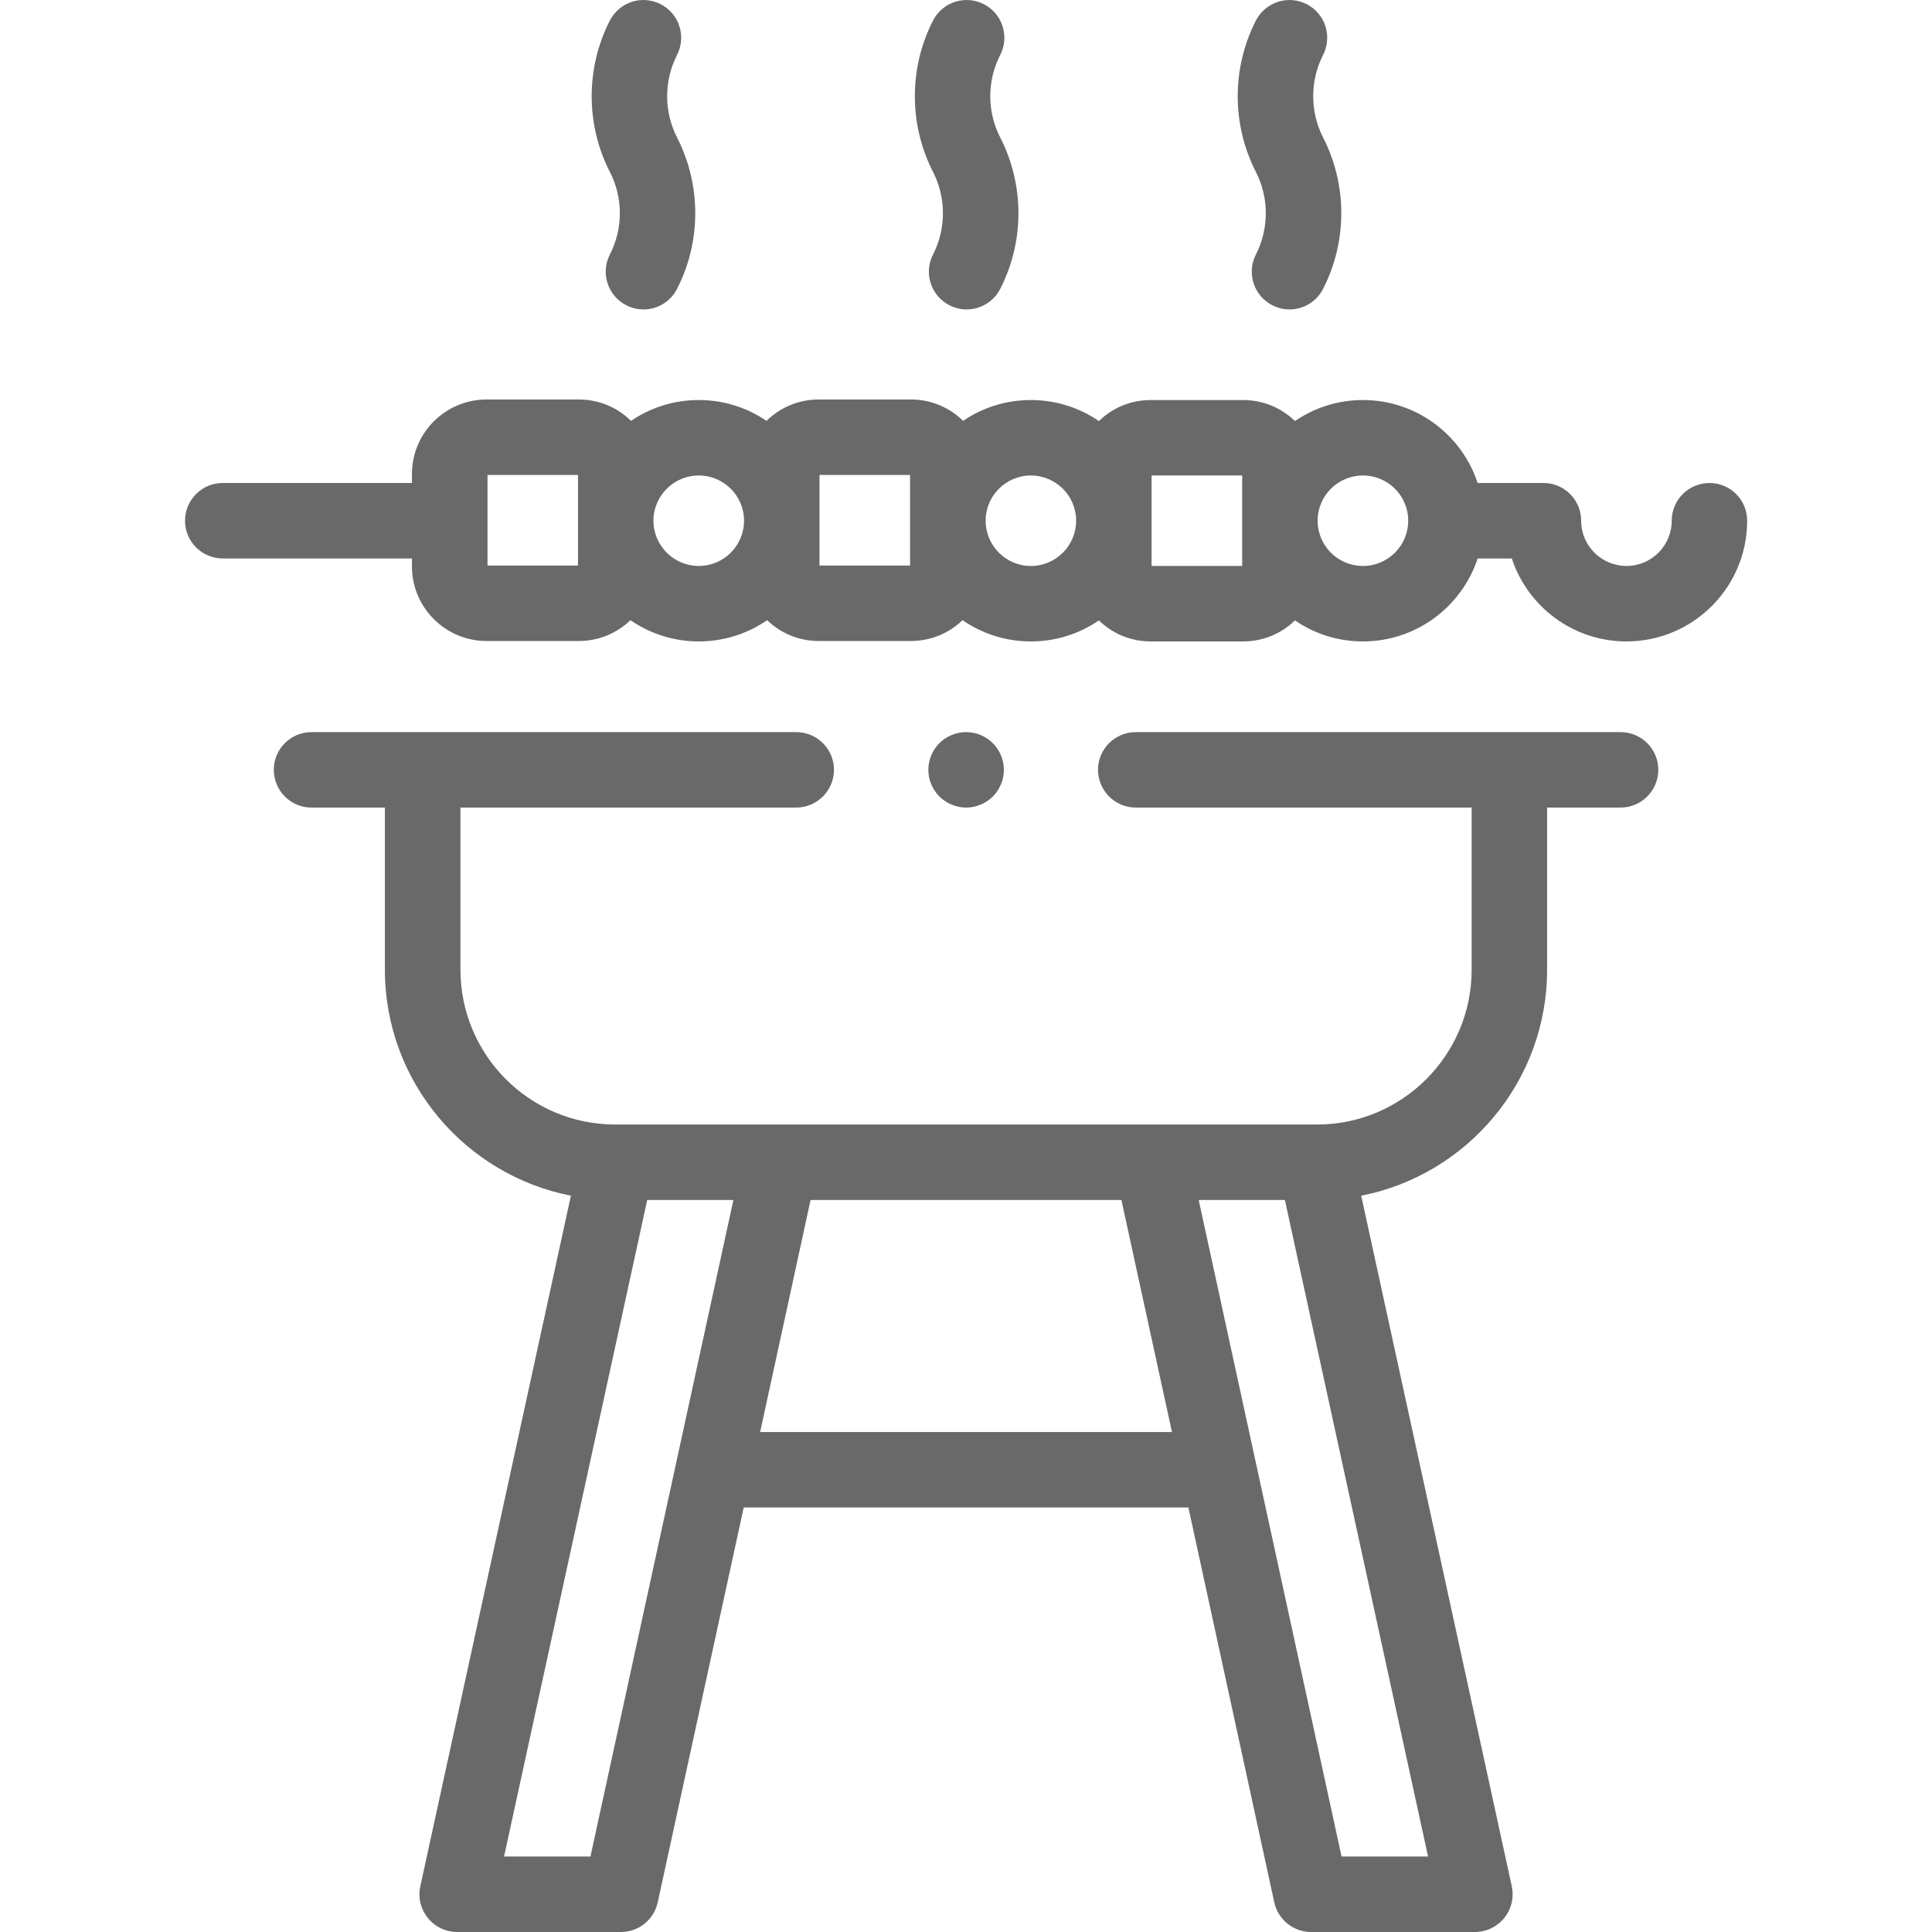 <svg width="18" height="18" viewBox="0 0 18 18" fill="none" xmlns="http://www.w3.org/2000/svg" xmlns:xlink="http://www.w3.org/1999/xlink">
	<desc>
			Created with Pixso.
	</desc>
	<defs>
		<clipPath id="clip1987_25870">
			<rect id="barbecue 1" width="18" height="18" fill="white" fill-opacity="0"/>
		</clipPath>
	</defs>
	<rect id="barbecue 1" width="18" height="18" fill="#FFFFFF" fill-opacity="0"/>
	<g clip-path="url(#clip1987_25870)">
		<path id="XMLID 899" d="M15.098 6.821L10.582 6.821C10.388 6.821 10.23 6.978 10.23 7.172C10.23 7.366 10.388 7.524 10.582 7.524L13.711 7.524L13.711 9.035C13.711 9.83 13.065 10.477 12.27 10.477L5.731 10.477C4.936 10.477 4.29 9.83 4.29 9.035L4.29 7.524L7.418 7.524C7.612 7.524 7.77 7.366 7.77 7.172C7.77 6.978 7.612 6.821 7.418 6.821L2.902 6.821C2.708 6.821 2.551 6.978 2.551 7.172C2.551 7.366 2.708 7.524 2.902 7.524L3.586 7.524L3.586 9.035C3.586 10.077 4.333 10.947 5.319 11.14L3.916 17.574C3.893 17.678 3.919 17.786 3.986 17.869C4.052 17.952 4.153 18 4.259 18L5.785 18C5.95 18 6.093 17.885 6.128 17.723L6.929 14.045L11.072 14.045L11.872 17.723C11.907 17.885 12.05 18 12.216 18L13.741 18C13.847 18 13.948 17.952 14.015 17.869C14.082 17.786 14.107 17.678 14.085 17.574L12.682 11.14C13.668 10.947 14.414 10.077 14.414 9.035L14.414 7.524L15.098 7.524C15.292 7.524 15.45 7.366 15.45 7.172C15.45 6.978 15.293 6.821 15.098 6.821ZM5.501 17.297L4.696 17.297L6.03 11.18L6.833 11.18L5.501 17.297ZM7.082 13.342L7.552 11.18L10.448 11.18L10.919 13.342L7.082 13.342ZM12.499 17.297L11.168 11.18L11.971 11.18L13.305 17.297L12.499 17.297Z" fill="#696969" fill-opacity="1" fill-rule="nonzero"/>
		<path id="XMLID 908" d="M15.927 4.5C15.733 4.5 15.575 4.657 15.575 4.851C15.575 5.084 15.386 5.273 15.153 5.273C14.921 5.273 14.731 5.084 14.731 4.851C14.731 4.657 14.574 4.5 14.38 4.5L13.767 4.5C13.619 4.051 13.196 3.727 12.698 3.727C12.463 3.727 12.245 3.799 12.065 3.923C11.94 3.801 11.769 3.727 11.582 3.727L10.721 3.727C10.533 3.727 10.363 3.801 10.238 3.923C10.058 3.799 9.839 3.727 9.604 3.727C9.371 3.727 9.153 3.798 8.973 3.921C8.848 3.798 8.677 3.722 8.488 3.722L7.626 3.722C7.438 3.722 7.267 3.798 7.141 3.921C6.961 3.798 6.744 3.727 6.51 3.727C6.277 3.727 6.06 3.798 5.879 3.921C5.754 3.798 5.583 3.722 5.394 3.722L4.533 3.722C4.15 3.722 3.838 4.033 3.838 4.416L3.838 4.5L2.075 4.5C1.881 4.5 1.724 4.657 1.724 4.851C1.724 5.046 1.881 5.203 2.075 5.203L3.838 5.203L3.838 5.278C3.838 5.66 4.15 5.972 4.533 5.972L5.394 5.972C5.58 5.972 5.749 5.898 5.874 5.778C6.055 5.903 6.274 5.976 6.51 5.976C6.747 5.976 6.966 5.903 7.147 5.778C7.272 5.898 7.44 5.972 7.626 5.972L8.488 5.972C8.674 5.972 8.843 5.898 8.968 5.778C9.149 5.903 9.368 5.976 9.604 5.976C9.839 5.976 10.058 5.904 10.238 5.78C10.363 5.902 10.533 5.976 10.721 5.976L11.582 5.976C11.769 5.976 11.94 5.902 12.065 5.78C12.245 5.904 12.463 5.976 12.698 5.976C13.196 5.976 13.619 5.652 13.767 5.203L14.085 5.203C14.233 5.652 14.656 5.976 15.153 5.976C15.774 5.976 16.278 5.472 16.278 4.851C16.278 4.657 16.121 4.5 15.927 4.5ZM5.385 5.269L4.542 5.269L4.542 4.425L5.385 4.425L5.385 5.269ZM6.51 5.273C6.278 5.273 6.088 5.084 6.088 4.851C6.088 4.619 6.278 4.43 6.51 4.43C6.743 4.43 6.932 4.619 6.932 4.851C6.932 5.084 6.743 5.273 6.51 5.273ZM8.479 5.269L7.635 5.269L7.635 4.425L8.479 4.425L8.479 5.269ZM9.604 5.273C9.372 5.273 9.183 5.084 9.183 4.851C9.183 4.619 9.372 4.43 9.604 4.43C9.837 4.43 10.026 4.619 10.026 4.851C10.026 5.084 9.837 5.273 9.604 5.273ZM11.573 5.273L10.729 5.273L10.729 4.43L11.573 4.43L11.573 5.273ZM12.698 5.273C12.465 5.273 12.276 5.084 12.276 4.851C12.276 4.619 12.465 4.43 12.698 4.43C12.931 4.43 13.12 4.619 13.12 4.851C13.12 5.084 12.931 5.273 12.698 5.273Z" fill="#696969" fill-opacity="1" fill-rule="nonzero"/>
		<path id="XMLID 914" d="M11.701 2.371C11.613 2.544 11.681 2.756 11.854 2.844C11.905 2.87 11.96 2.883 12.014 2.883C12.142 2.883 12.265 2.813 12.327 2.691C12.553 2.25 12.553 1.723 12.327 1.281C12.204 1.04 12.204 0.753 12.327 0.512C12.415 0.339 12.347 0.127 12.174 0.039C12.002 -0.05 11.79 0.019 11.701 0.191C11.475 0.633 11.475 1.16 11.701 1.602C11.824 1.843 11.824 2.13 11.701 2.371Z" fill="#696969" fill-opacity="1" fill-rule="nonzero"/>
		<path id="XMLID 915" d="M8.693 2.371C8.604 2.544 8.673 2.756 8.846 2.844C8.897 2.87 8.952 2.883 9.005 2.883C9.133 2.883 9.257 2.813 9.319 2.691C9.545 2.25 9.545 1.723 9.319 1.281C9.195 1.04 9.195 0.753 9.319 0.512C9.407 0.339 9.339 0.127 9.166 0.039C8.993 -0.05 8.781 0.019 8.693 0.191C8.467 0.633 8.467 1.16 8.693 1.602C8.816 1.843 8.816 2.13 8.693 2.371Z" fill="#696969" fill-opacity="1" fill-rule="nonzero"/>
		<path id="XMLID 916" d="M5.682 2.371C5.594 2.544 5.662 2.756 5.835 2.844C5.886 2.87 5.941 2.883 5.995 2.883C6.123 2.883 6.246 2.813 6.308 2.691C6.534 2.25 6.534 1.723 6.308 1.281C6.185 1.04 6.185 0.753 6.308 0.512C6.396 0.339 6.328 0.127 6.155 0.039C5.982 -0.05 5.771 0.019 5.682 0.191C5.456 0.633 5.456 1.16 5.682 1.602C5.806 1.843 5.806 2.13 5.682 2.371Z" fill="#696969" fill-opacity="1" fill-rule="nonzero"/>
		<path id="XMLID 917" d="M9.25 7.421C9.315 7.355 9.353 7.265 9.353 7.172C9.353 7.08 9.315 6.989 9.25 6.924C9.184 6.858 9.093 6.821 9.001 6.821C8.909 6.821 8.818 6.858 8.752 6.924C8.687 6.989 8.649 7.08 8.649 7.172C8.649 7.265 8.687 7.355 8.752 7.421C8.818 7.486 8.909 7.524 9.001 7.524C9.093 7.524 9.184 7.486 9.25 7.421Z" fill="#696969" fill-opacity="1" fill-rule="nonzero"/>
	</g>
</svg>

